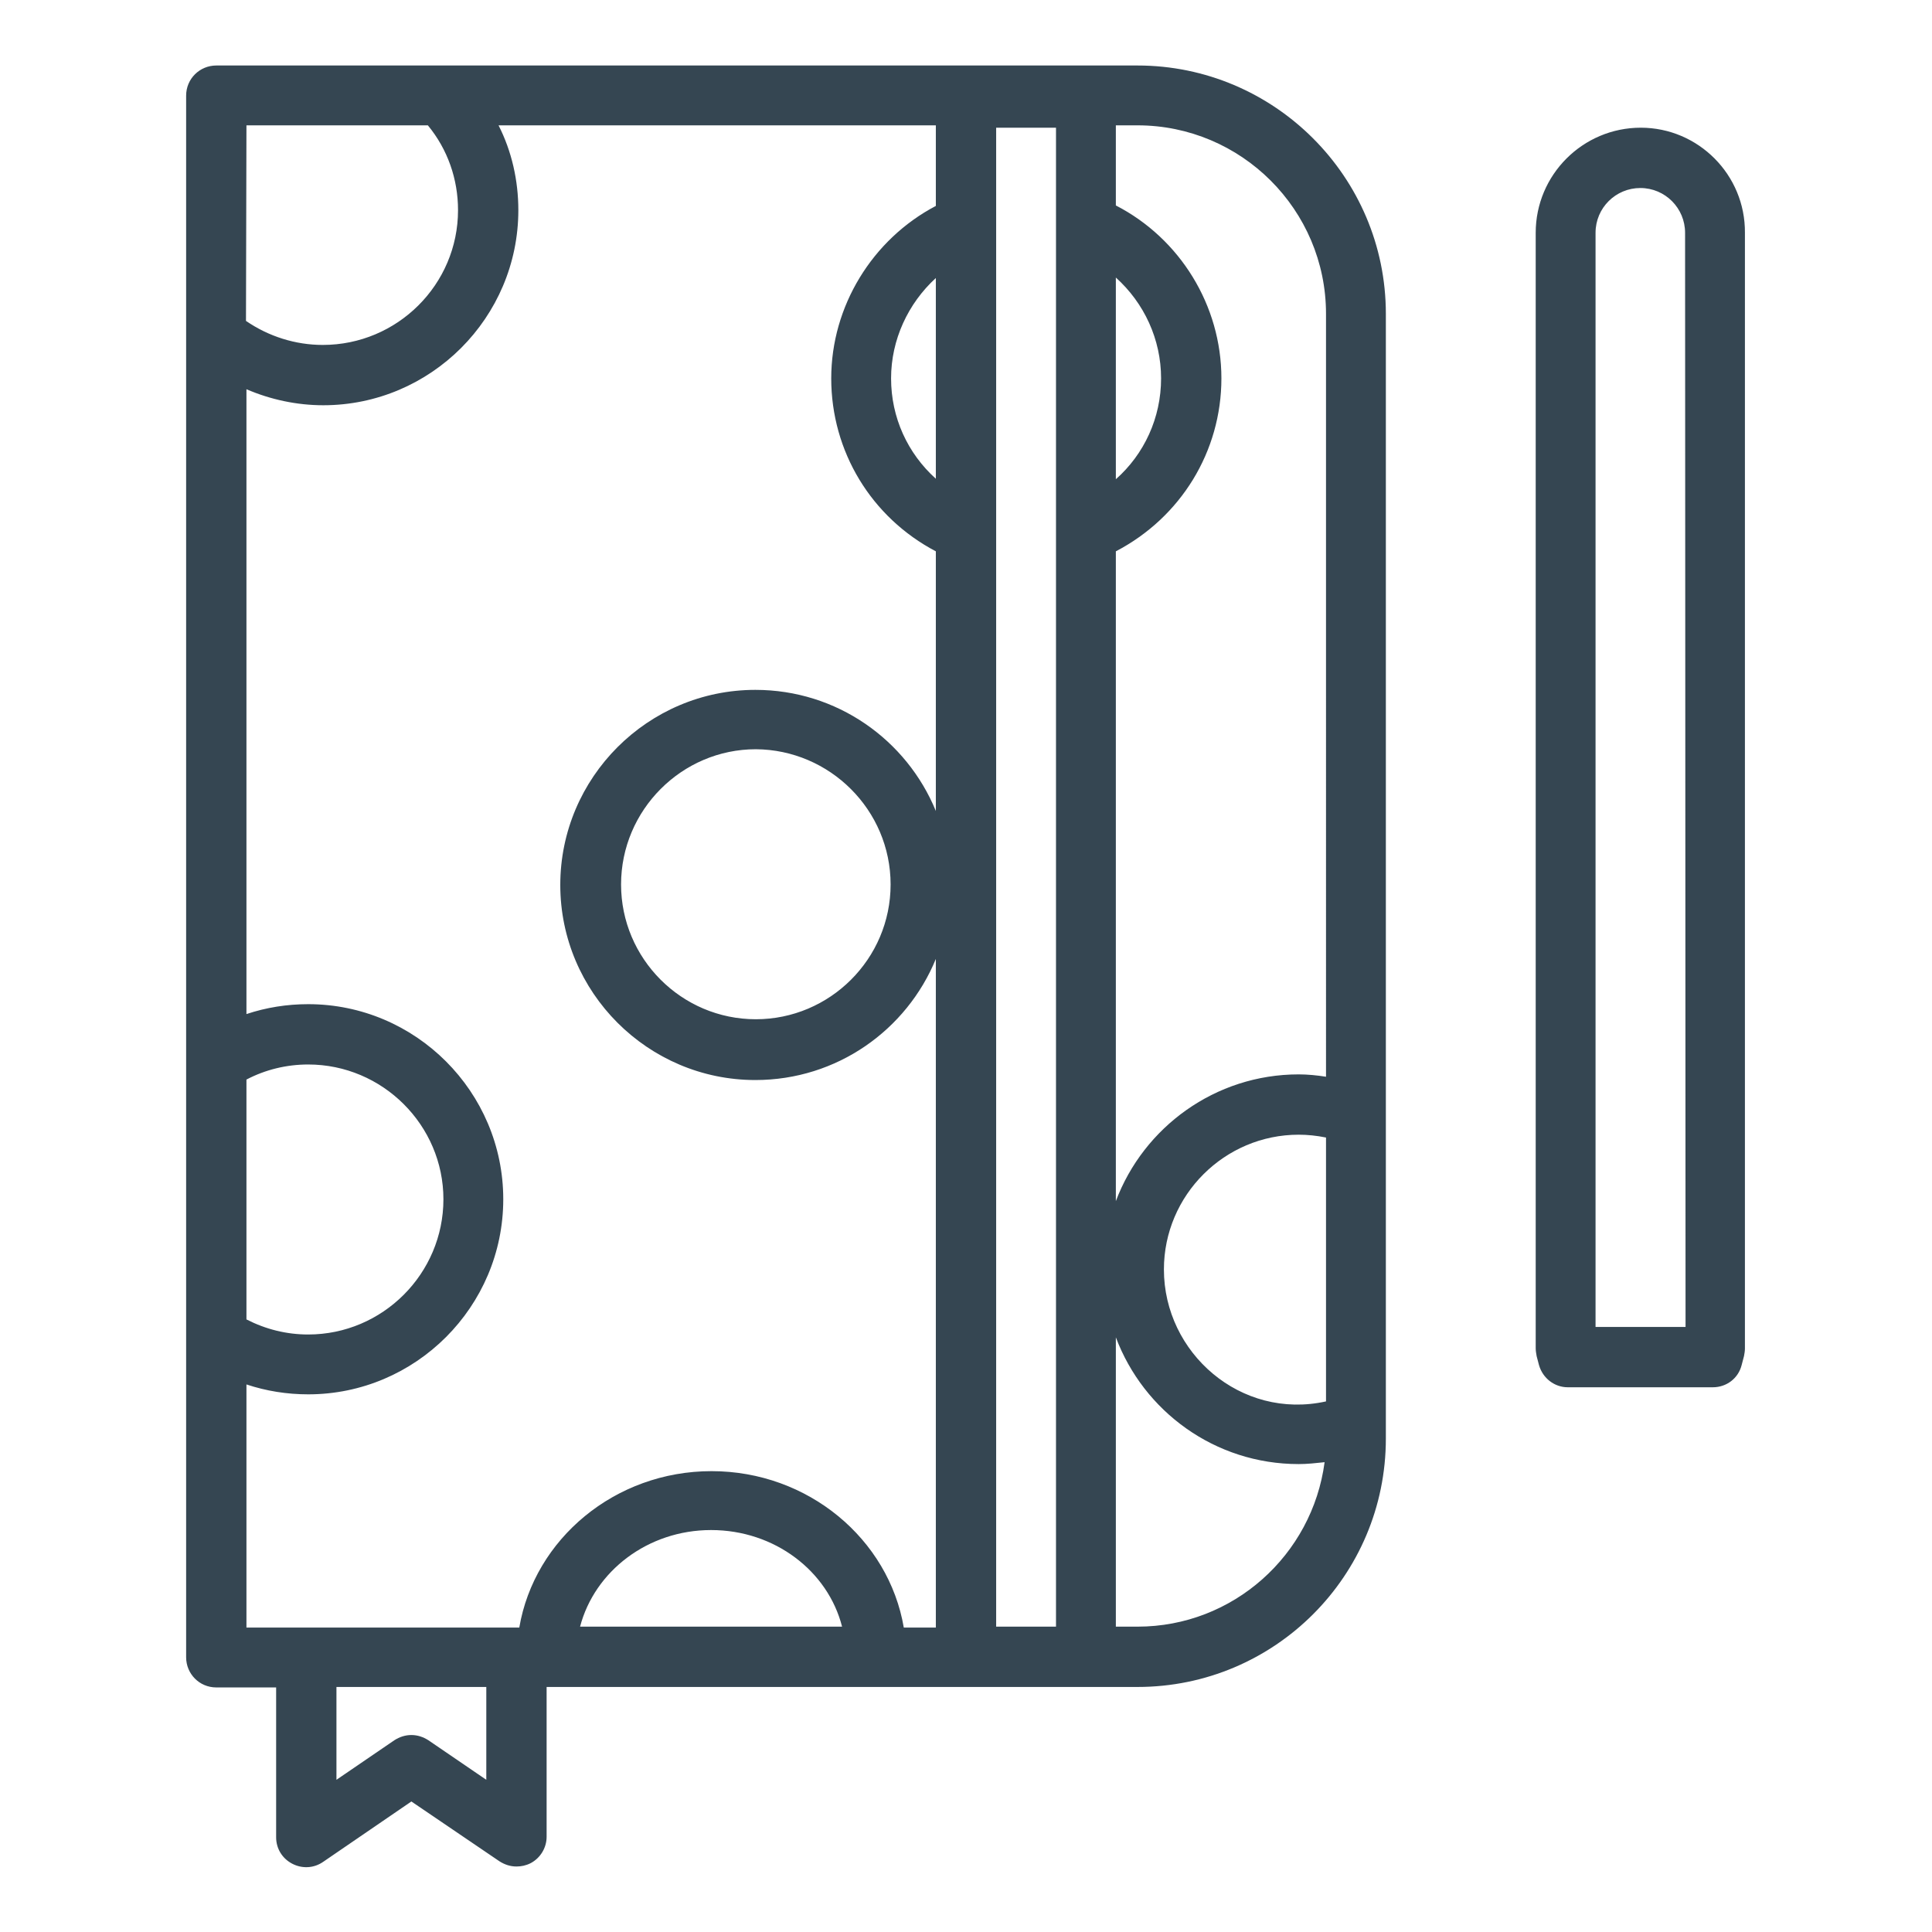 <?xml version="1.0" encoding="utf-8"?>
<!-- Generator: Adobe Illustrator 25.1.0, SVG Export Plug-In . SVG Version: 6.00 Build 0)  -->
<svg version="1.1" id="Layer_1" xmlns="http://www.w3.org/2000/svg" xmlns:xlink="http://www.w3.org/1999/xlink" x="0px" y="0px"
	 viewBox="0 0 410 410" style="enable-background:new 0 0 410 410;" xml:space="preserve">
<style type="text/css">
	.st0{fill:#354652;}
</style>
<path class="st0" d="M241.4,13.9H45.9c-3.5,0-6.4,2.8-6.4,6.4v331.4c0,3.5,2.8,6.4,6.4,6.4h12.7v31.8c0,2.4,1.3,4.5,3.4,5.6
	s4.6,1,6.6-0.4l18.7-12.8L106,395c1.1,0.7,2.3,1.1,3.6,1.1c1,0,2-0.2,3-0.7c2.1-1.1,3.4-3.3,3.4-5.6V358h125.4
	c29.1,0,52.7-23.6,52.7-52.7V66.6C294.1,37.5,270.4,13.9,241.4,13.9z M236.8,58.9c6,5.4,9.6,13.1,9.6,21.4c0,8.4-3.6,16.1-9.6,21.4
	V58.9z M198.6,101.6c-6-5.4-9.5-13-9.5-21.3c0-8.2,3.6-15.9,9.5-21.3V101.6z M52.3,26.6h38.5c4.2,5.1,6.4,11.4,6.4,18
	c0,15.8-12.9,28.6-28.7,28.6c-5.8,0-11.5-1.8-16.3-5.1L52.3,26.6L52.3,26.6z M52.3,229.1c4-2.1,8.5-3.2,13.1-3.2
	c15.8,0,28.7,12.9,28.7,28.6c0,15.8-12.9,28.7-28.7,28.7c-4.6,0-9-1.1-13.1-3.2L52.3,229.1L52.3,229.1z M52.3,293.8
	c4.2,1.4,8.6,2.1,13.1,2.1c22.8,0,41.4-18.6,41.4-41.4s-18.6-41.4-41.4-41.4c-4.5,0-8.9,0.7-13.1,2.1V82.6C57.4,84.8,63,86,68.6,86
	C91.4,86,110,67.4,110,44.6c0-6.3-1.4-12.5-4.2-18h92.8v17.1c-13.5,7.1-22.2,21.3-22.2,36.6c0,15.5,8.5,29.5,22.2,36.7v55.1
	c-6.2-15.1-21-25.7-38.3-25.7c-22.8,0-41.4,18.6-41.4,41.4s18.6,41.4,41.4,41.4c17.3,0,32.1-10.6,38.3-25.7v141.9h-6.8
	c-3.2-18.8-20.3-33.2-40.8-33.2s-37.6,14.4-40.8,33.2H52.3V293.8z M189,187.7c0,15.8-12.9,28.6-28.6,28.6
	c-15.8,0-28.6-12.9-28.6-28.6c0-15.8,12.9-28.7,28.6-28.7C176.1,159.1,189,171.9,189,187.7z M103.2,377.7l-12.3-8.4
	c-1.1-0.7-2.3-1.1-3.6-1.1c-1.3,0-2.5,0.4-3.6,1.1l-12.3,8.4V358h31.8V377.7z M123.1,345.2c3.1-11.8,14.4-20.5,27.8-20.5
	c13.5,0,24.8,8.7,27.8,20.5H123.1z M211.4,345.2V27.1h12.7v20.6v0.2v297.3L211.4,345.2L211.4,345.2z M241.4,345.2h-4.6v-61.4
	c5.9,15.7,21,26.9,38.8,26.9c1.8,0,3.6-0.2,5.5-0.4C278.5,330,261.7,345.2,241.4,345.2z M281.4,297.4c-18.1,4-34.4-10.3-34.4-28
	c0-15.8,12.9-28.6,28.6-28.6c1.9,0,3.8,0.2,5.8,0.6V297.4L281.4,297.4z M281.4,228.5c-1.9-0.3-3.9-0.5-5.8-0.5
	c-17.7,0-32.9,11.2-38.8,26.9V117c13.8-7.2,22.4-21.2,22.4-36.7s-8.8-29.7-22.4-36.7v-17h4.6c22,0,40,17.9,40,40L281.4,228.5
	L281.4,228.5z M348.2,27.1c-12.3,0-22.3,10-22.3,22.3v236.7c0,0.6,0.1,1.1,0.2,1.7l0.5,1.9c0.8,2.8,3.3,4.7,6.1,4.7h30.8
	c2.9,0,5.4-1.9,6.1-4.7l0.5-1.9c0.1-0.5,0.2-1.1,0.2-1.6V49.4C370.4,37.1,360.4,27.1,348.2,27.1z M357.7,281.6h-19.1V49.4
	c0-5.3,4.3-9.5,9.5-9.5c5.3,0,9.5,4.3,9.5,9.5L357.7,281.6L357.7,281.6z"/>
</svg>

